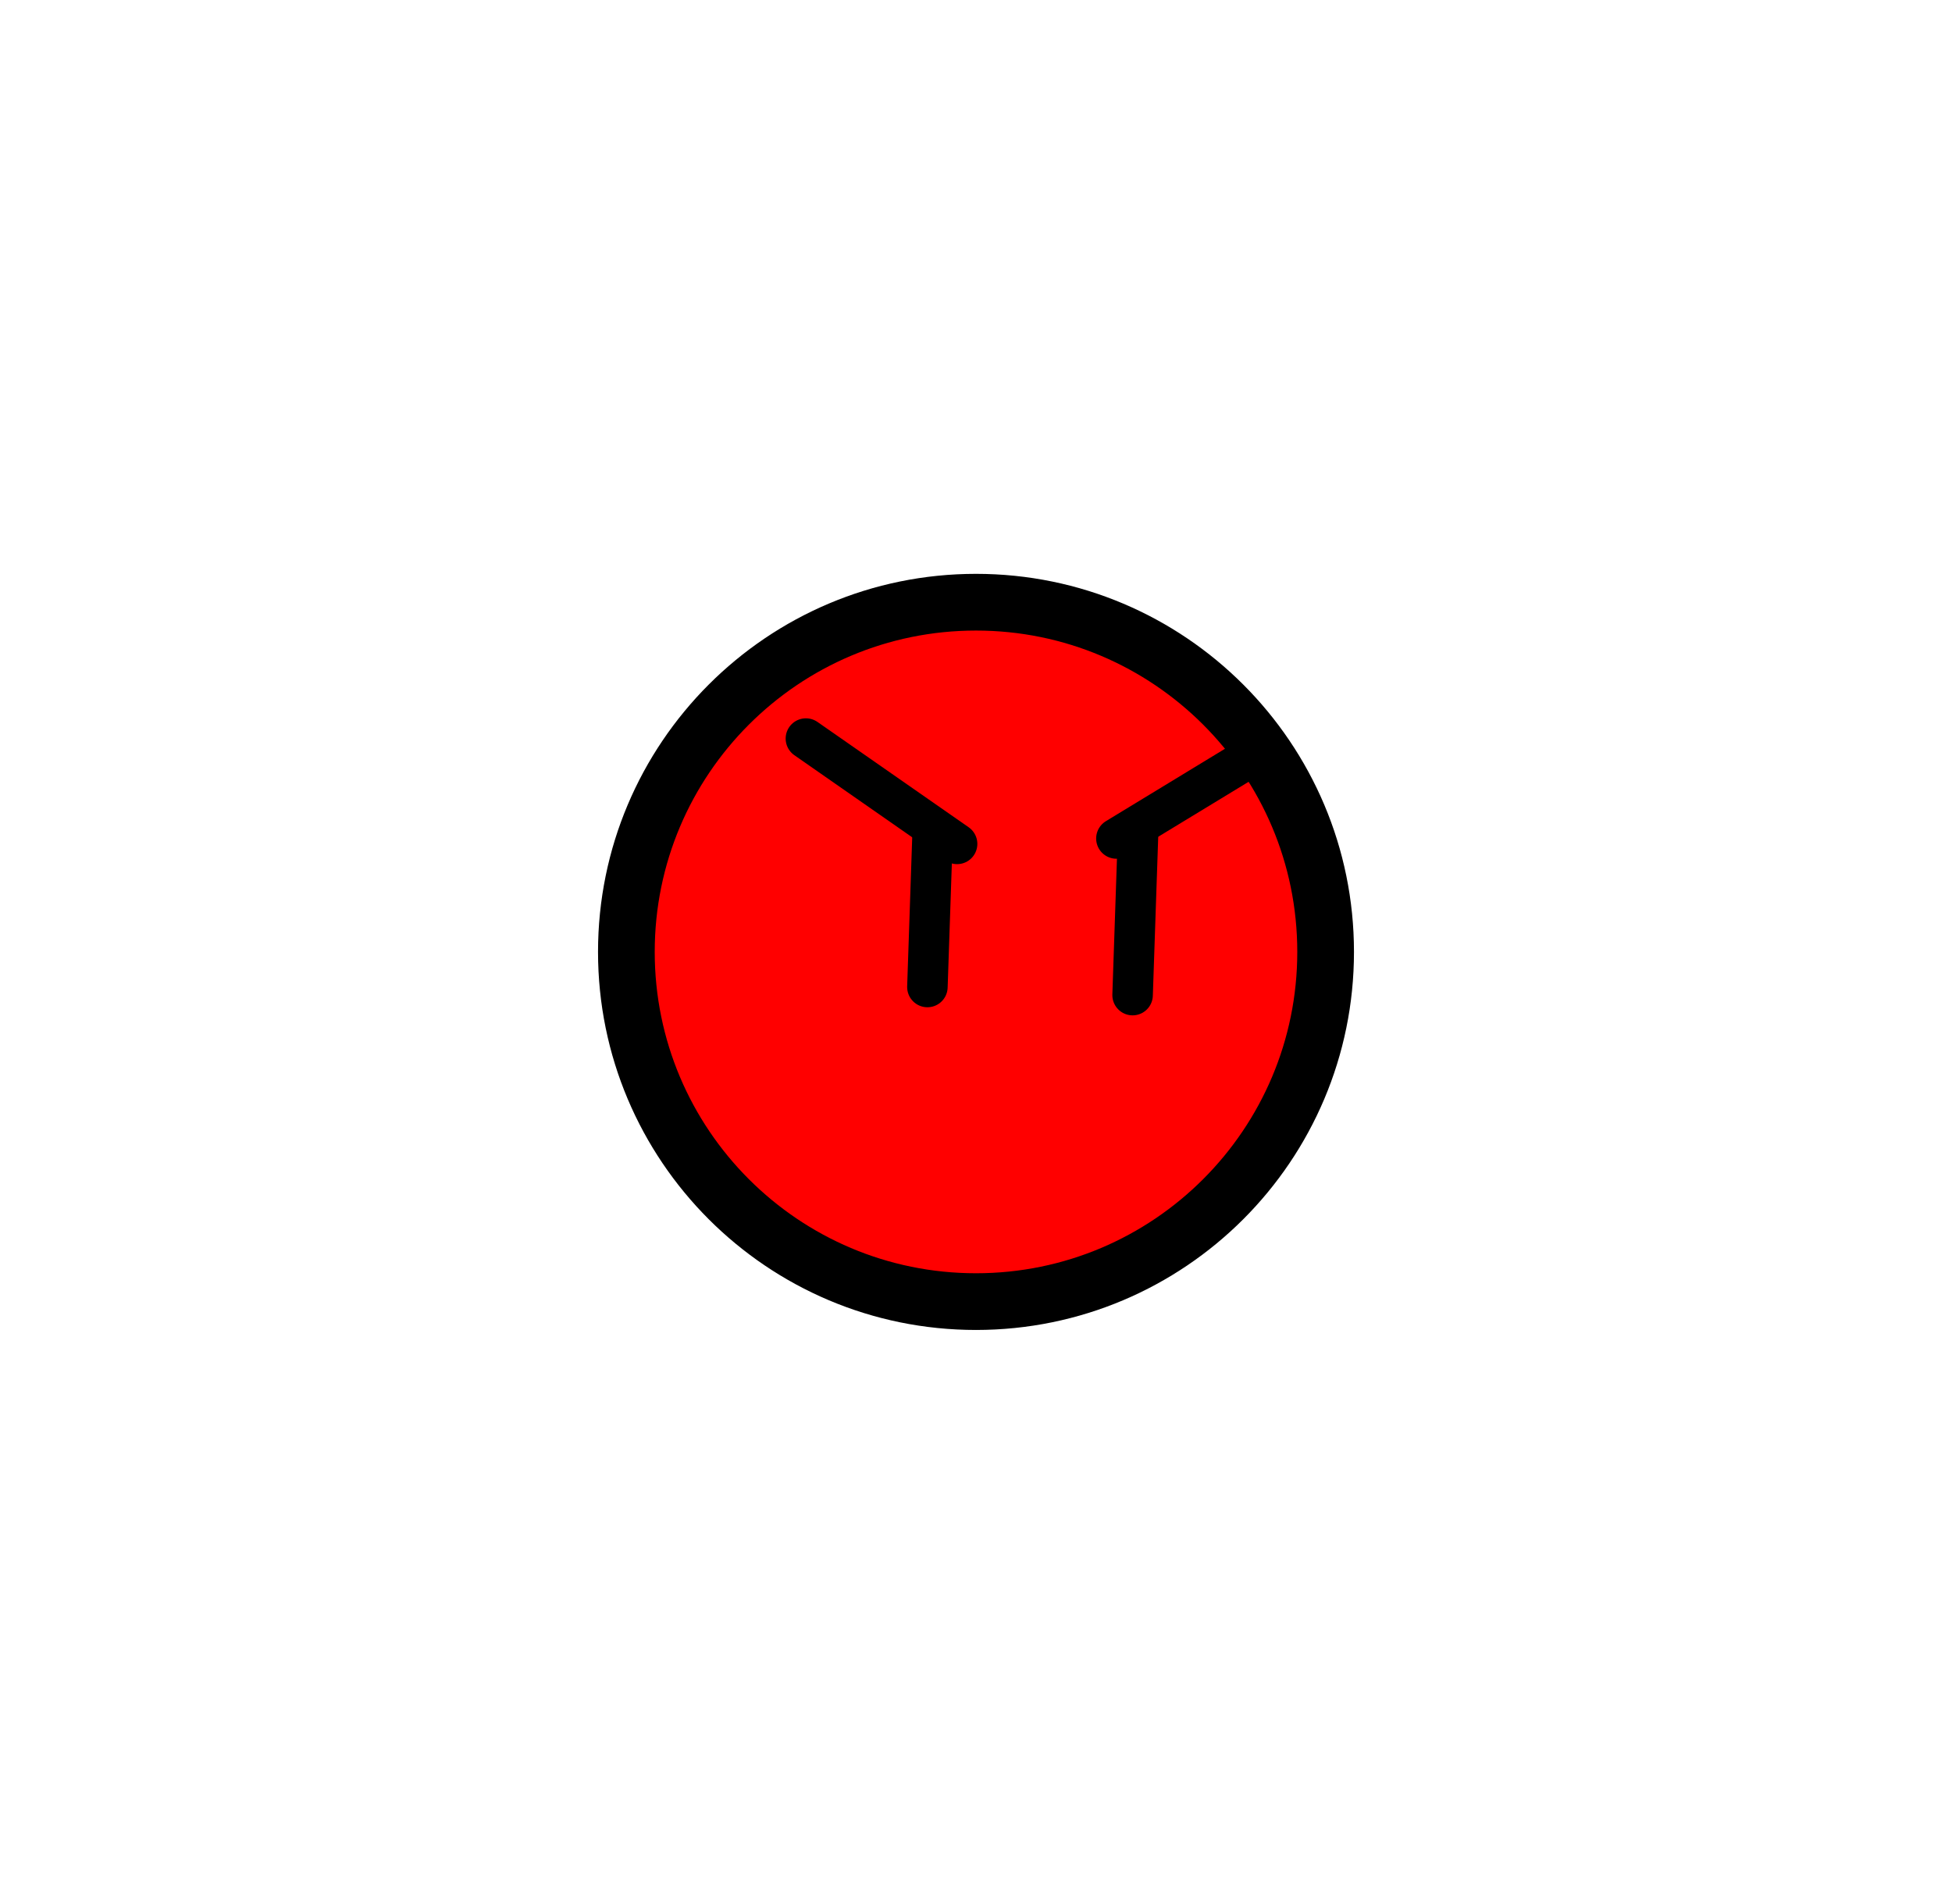<svg version="1.1" xmlns="http://www.w3.org/2000/svg" xmlns:xlink="http://www.w3.org/1999/xlink" width="120.5" height="117.5" viewBox="0,0,120.5,117.5"><g transform="translate(-179.75,-121.25)"><g data-paper-data="{&quot;isPaintingLayer&quot;:true}" fill-rule="nonzero" stroke-linejoin="miter" stroke-miterlimit="10" stroke-dasharray="" stroke-dashoffset="0" style="mix-blend-mode: normal"><g><path d="M179.75,238.75v-117.5h120.5v117.5z" fill="none" stroke="none" stroke-width="0" stroke-linecap="butt"/><g><path d="M218.417,180c0,-11.92 9.663,-21.583 21.583,-21.583c11.92,0 21.583,9.663 21.583,21.583c0,11.92 -9.663,21.583 -21.583,21.583c-11.92,0 -21.583,-9.663 -21.583,-21.583z" fill="#ff0000" stroke="none" stroke-width="0" stroke-linecap="butt"/><path d="M218.417,180c0,-11.92 9.663,-21.583 21.583,-21.583c11.92,0 21.583,9.663 21.583,21.583c0,11.92 -9.663,21.583 -21.583,21.583c-11.92,0 -21.583,-9.663 -21.583,-21.583z" fill="none" stroke="#000000" stroke-width="3.5" stroke-linecap="butt"/><path d="M229.5,166.833l9.333,6.5" fill="none" stroke="#000000" stroke-width="2.5" stroke-linecap="round"/><path d="M237.333,172.333l-0.333,9.833" fill="none" stroke="#000000" stroke-width="2.5" stroke-linecap="round"/><path d="M257.167,167.833l-8.5,5.167" data-paper-data="{&quot;index&quot;:null}" fill="none" stroke="#000000" stroke-width="2.5" stroke-linecap="round"/><path d="M250,172.833l-0.333,9.833" fill="none" stroke="#000000" stroke-width="2.5" stroke-linecap="round"/></g></g></g></g></svg>